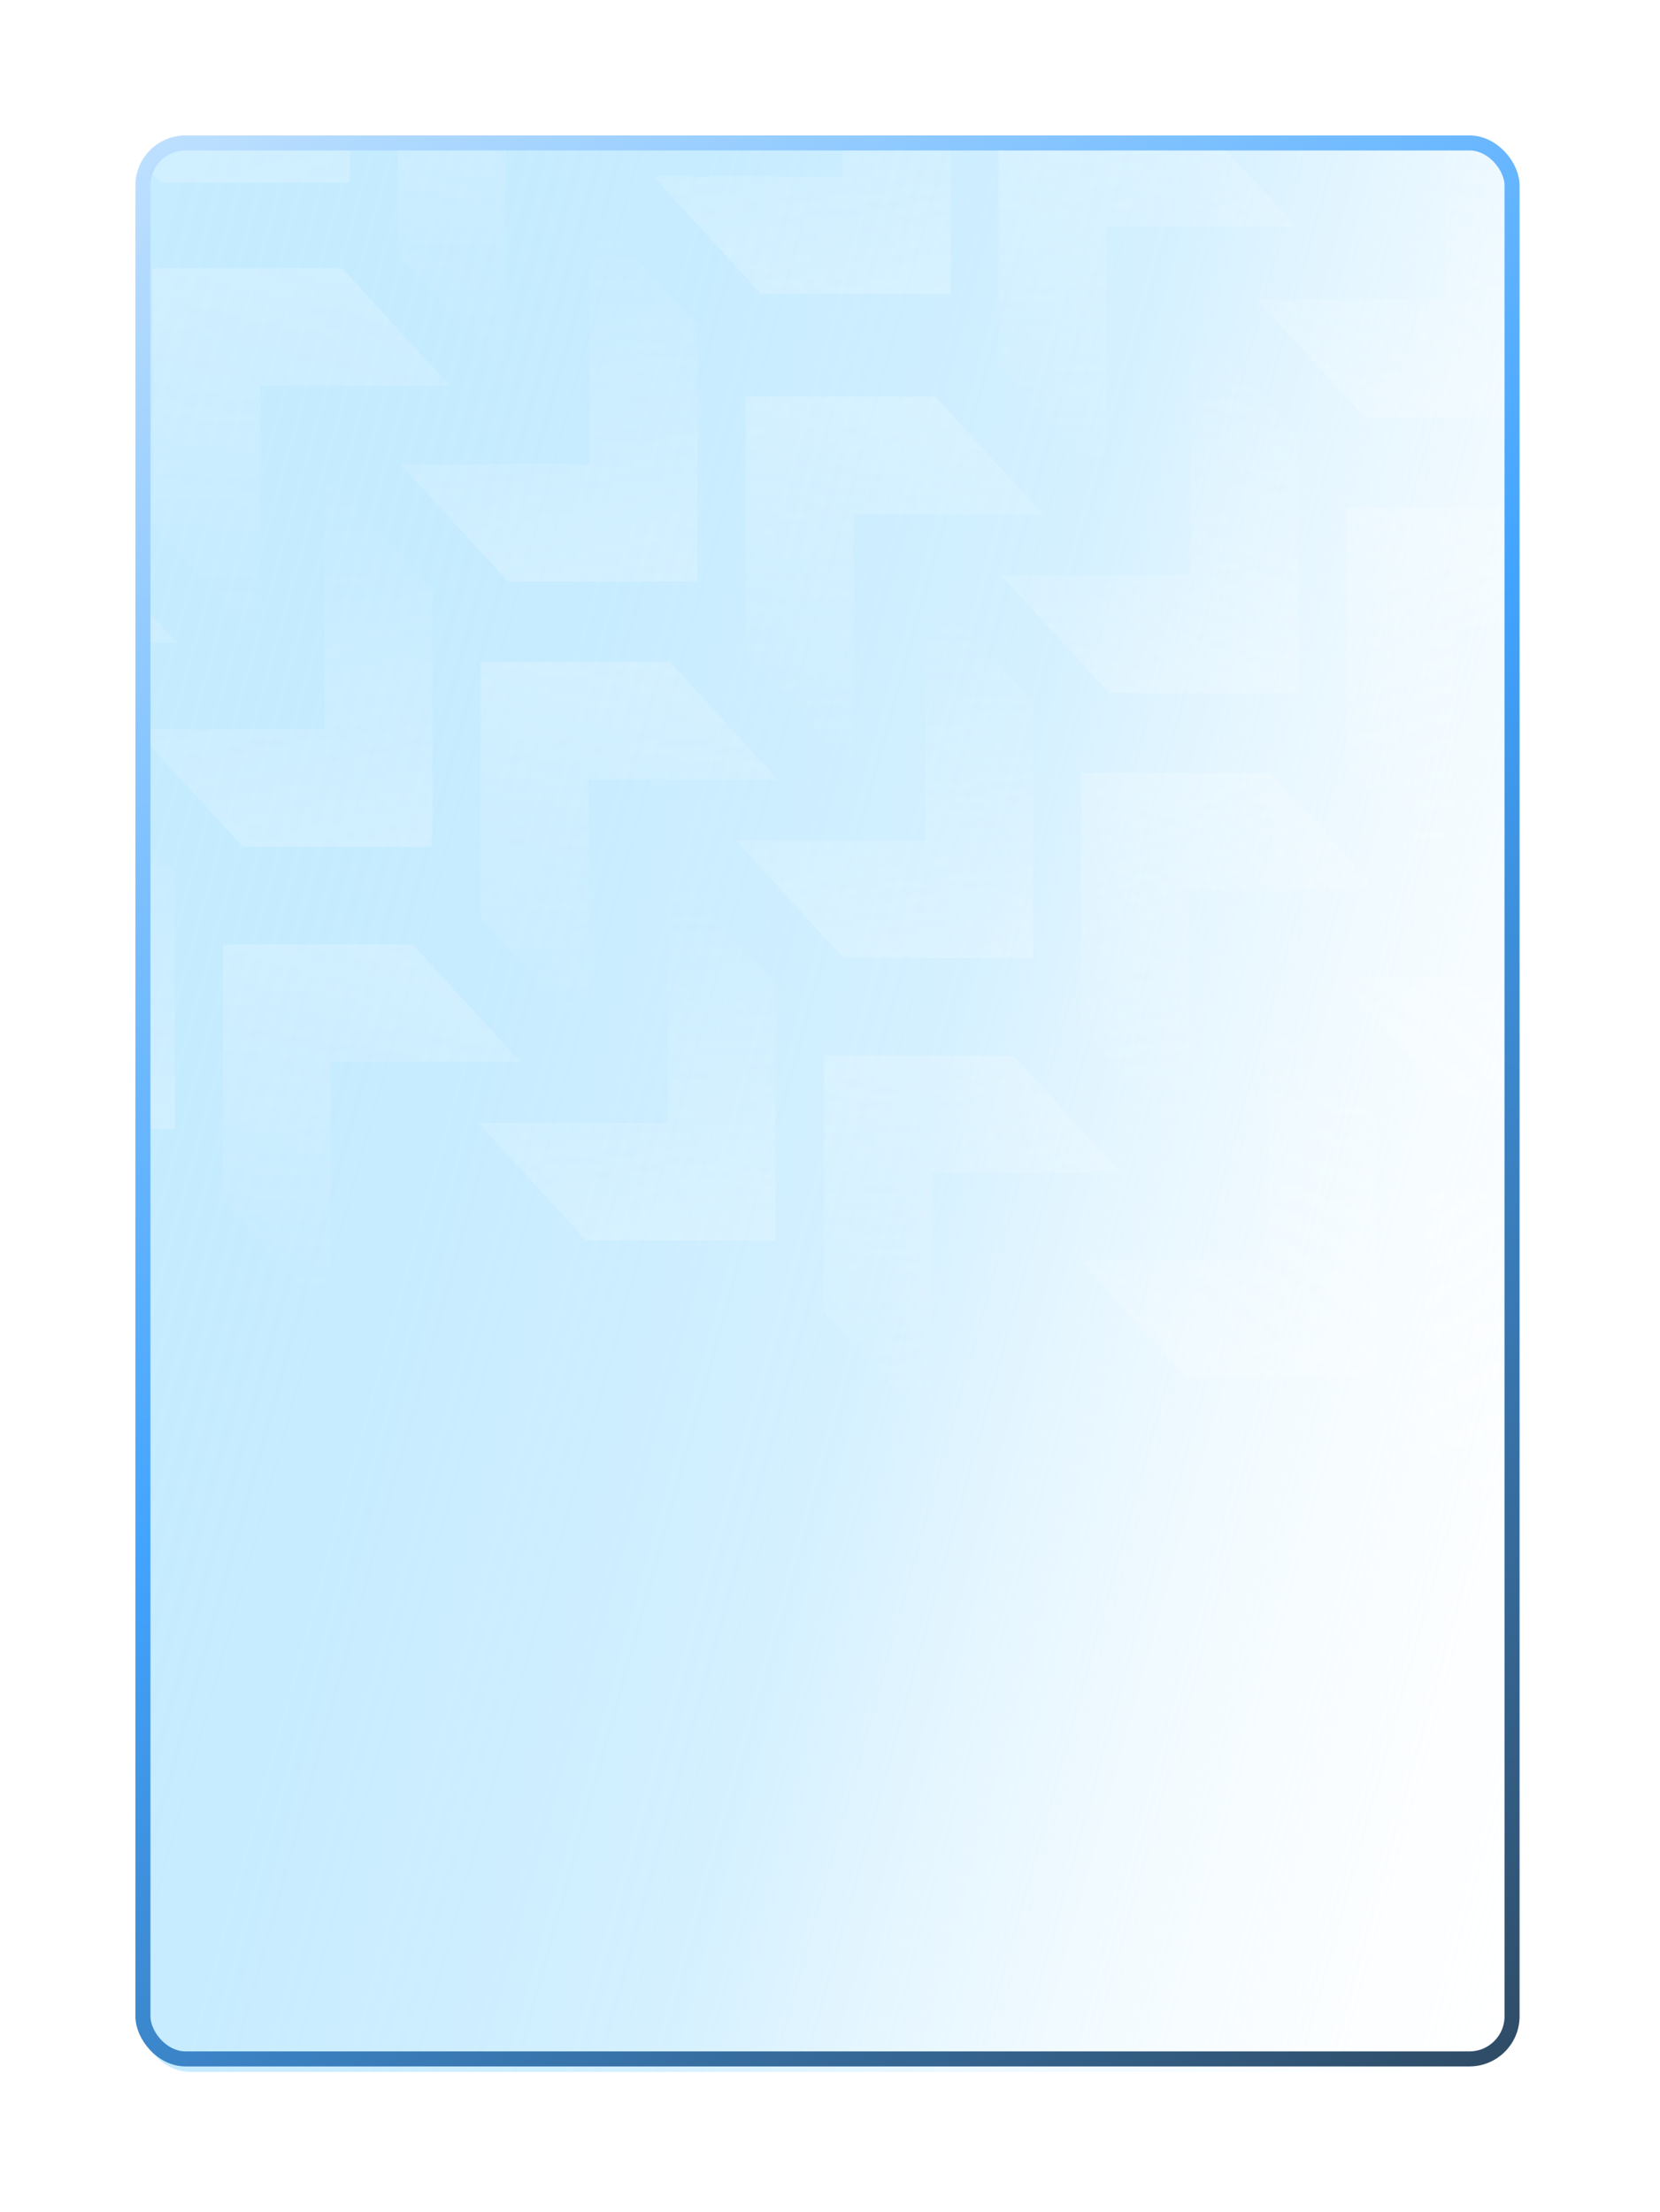<svg width="331" height="441" viewBox="0 0 331 441" fill="none" xmlns="http://www.w3.org/2000/svg">
<g filter="url(#filter0_bd_5011_34033)">
<g clip-path="url(#clip0_5011_34033)">
<rect x="27.898" y="27" width="275" height="385" rx="10" fill="url(#paint0_linear_5011_34033)" fill-opacity="0.5"/>
<path d="M95.386 222.796L116.888 246.239L154.66 246.239L154.66 195.036L133.159 171.593L133.159 222.796L95.386 222.796Z" fill="url(#paint1_linear_5011_34033)"/>
<path d="M223.547 232.798L202.046 209.355L164.273 209.355L164.273 260.559L185.775 284.001L185.775 232.798L223.547 232.798Z" fill="url(#paint2_linear_5011_34033)"/>
<path d="M-24.426 200.619L-2.925 224.062L34.848 224.062L34.848 172.859L13.346 149.416L13.346 200.619L-24.426 200.619Z" fill="url(#paint3_linear_5011_34033)"/>
<path d="M103.735 210.621L82.234 187.178L44.461 187.178L44.461 238.382L65.962 261.824L65.962 210.621L103.735 210.621Z" fill="url(#paint4_linear_5011_34033)"/>
<path d="M215.195 250.092L236.696 273.534L274.469 273.534L274.469 222.331L252.967 198.888L252.967 250.092L215.195 250.092Z" fill="url(#paint5_linear_5011_34033)"/>
<path d="M343.356 260.093L321.855 236.65L284.082 236.65L284.082 287.854L305.583 311.296L305.583 260.093L343.356 260.093Z" fill="url(#paint6_linear_5011_34033)"/>
<path d="M35.27 127.03L13.769 103.587L-24.004 103.587L-24.004 154.791L-2.503 178.233L-2.503 127.03L35.27 127.03Z" fill="url(#paint7_linear_5011_34033)"/>
<path d="M146.73 166.501L168.231 189.943L206.004 189.943L206.004 138.74L184.503 115.297L184.503 166.501L146.73 166.501Z" fill="url(#paint8_linear_5011_34033)"/>
<path d="M274.891 176.502L253.39 153.06L215.617 153.06L215.617 204.263L237.118 227.706L237.118 176.502L274.891 176.502Z" fill="url(#paint9_linear_5011_34033)"/>
<path d="M79.824 91.44L101.325 114.882L139.098 114.882L139.098 63.679L117.596 40.236L117.596 91.44L79.824 91.44Z" fill="url(#paint10_linear_5011_34033)"/>
<path d="M207.985 101.441L186.484 77.999L148.711 77.999L148.711 129.202L170.212 152.645L170.212 101.441L207.985 101.441Z" fill="url(#paint11_linear_5011_34033)"/>
<path d="M10.46 11.896L31.962 35.339L69.734 35.339L69.734 -15.864L48.233 -39.307L48.233 11.896L10.46 11.896Z" fill="url(#paint12_linear_5011_34033)"/>
<path d="M138.622 21.898L117.12 -1.545L79.348 -1.545L79.348 49.659L100.849 73.101L100.849 21.898L138.622 21.898Z" fill="url(#paint13_linear_5011_34033)"/>
<path d="M26.921 144.324L48.423 167.766L86.195 167.766L86.195 116.563L64.694 93.12L64.694 144.324L26.921 144.324Z" fill="url(#paint14_linear_5011_34033)"/>
<path d="M155.082 154.325L133.581 130.882L95.809 130.882L95.809 182.086L117.31 205.528L117.31 154.325L155.082 154.325Z" fill="url(#paint15_linear_5011_34033)"/>
<path d="M266.539 193.796L288.04 217.238L325.812 217.238L325.813 166.035L304.311 142.592L304.311 193.796L266.539 193.796Z" fill="url(#paint16_linear_5011_34033)"/>
<path d="M199.632 113.617L221.134 137.06L258.906 137.06L258.906 85.856L237.405 62.413L237.405 113.617L199.632 113.617Z" fill="url(#paint17_linear_5011_34033)"/>
<path d="M327.793 123.618L306.292 100.176L268.52 100.176L268.52 151.379L290.021 174.822L290.021 123.618L327.793 123.618Z" fill="url(#paint18_linear_5011_34033)"/>
<path d="M250.566 58.619L272.067 82.062L309.84 82.062L309.84 30.858L288.339 7.416L288.339 58.619L250.566 58.619Z" fill="url(#paint19_linear_5011_34033)"/>
<path d="M130.269 34.074L151.77 57.516L189.543 57.516L189.543 6.313L168.042 -17.13L168.042 34.074L130.269 34.074Z" fill="url(#paint20_linear_5011_34033)"/>
<path d="M258.43 44.075L236.929 20.633L199.156 20.633L199.156 71.836L220.658 95.279L220.658 44.075L258.43 44.075Z" fill="url(#paint21_linear_5011_34033)"/>
<path d="M89.727 75.852L68.226 52.409L30.453 52.409L30.453 103.613L51.954 127.055L51.954 75.852L89.727 75.852Z" fill="url(#paint22_linear_5011_34033)"/>
</g>
</g>
<rect x="28.5" y="28.5" width="273" height="382" rx="8.5" stroke="url(#paint23_linear_5011_34033)" stroke-width="3"/>
<defs>
<filter id="filter0_bd_5011_34033" x="-35.648" y="-36.546" width="402.092" height="512.092" filterUnits="userSpaceOnUse" color-interpolation-filters="sRGB">
<feFlood flood-opacity="0" result="BackgroundImageFix"/>
<feGaussianBlur in="BackgroundImage" stdDeviation="31.773"/>
<feComposite in2="SourceAlpha" operator="in" result="effect1_backgroundBlur_5011_34033"/>
<feColorMatrix in="SourceAlpha" type="matrix" values="0 0 0 0 0 0 0 0 0 0 0 0 0 0 0 0 0 0 127 0" result="hardAlpha"/>
<feOffset dy="1.086"/>
<feGaussianBlur stdDeviation="13.579"/>
<feColorMatrix type="matrix" values="0 0 0 0 0.269 0 0 0 0 0.167 0 0 0 0 0.487 0 0 0 0.1 0"/>
<feBlend mode="normal" in2="effect1_backgroundBlur_5011_34033" result="effect2_dropShadow_5011_34033"/>
<feBlend mode="normal" in="SourceGraphic" in2="effect2_dropShadow_5011_34033" result="shape"/>
</filter>
<linearGradient id="paint0_linear_5011_34033" x1="34.661" y1="36.123" x2="407.271" y2="139.384" gradientUnits="userSpaceOnUse">
<stop stop-color="#2FB8FF" stop-opacity="0.55"/>
<stop offset="0.502" stop-color="#A5E0FF" stop-opacity="0.94"/>
<stop offset="0.969" stop-color="white" stop-opacity="0"/>
</linearGradient>
<linearGradient id="paint1_linear_5011_34033" x1="125.023" y1="246.239" x2="125.023" y2="171.593" gradientUnits="userSpaceOnUse">
<stop stop-color="white" stop-opacity="0.19"/>
<stop offset="1" stop-color="white" stop-opacity="0"/>
</linearGradient>
<linearGradient id="paint2_linear_5011_34033" x1="193.91" y1="209.355" x2="193.91" y2="284.001" gradientUnits="userSpaceOnUse">
<stop stop-color="white" stop-opacity="0.19"/>
<stop offset="1" stop-color="white" stop-opacity="0"/>
</linearGradient>
<linearGradient id="paint3_linear_5011_34033" x1="5.211" y1="224.062" x2="5.211" y2="149.416" gradientUnits="userSpaceOnUse">
<stop stop-color="white" stop-opacity="0.19"/>
<stop offset="1" stop-color="white" stop-opacity="0"/>
</linearGradient>
<linearGradient id="paint4_linear_5011_34033" x1="74.098" y1="187.178" x2="74.098" y2="261.824" gradientUnits="userSpaceOnUse">
<stop stop-color="white" stop-opacity="0.19"/>
<stop offset="1" stop-color="white" stop-opacity="0"/>
</linearGradient>
<linearGradient id="paint5_linear_5011_34033" x1="244.832" y1="273.534" x2="244.832" y2="198.888" gradientUnits="userSpaceOnUse">
<stop stop-color="white" stop-opacity="0.19"/>
<stop offset="1" stop-color="white" stop-opacity="0"/>
</linearGradient>
<linearGradient id="paint6_linear_5011_34033" x1="313.719" y1="236.65" x2="313.719" y2="311.296" gradientUnits="userSpaceOnUse">
<stop stop-color="white" stop-opacity="0.19"/>
<stop offset="1" stop-color="white" stop-opacity="0"/>
</linearGradient>
<linearGradient id="paint7_linear_5011_34033" x1="5.633" y1="103.587" x2="5.633" y2="178.233" gradientUnits="userSpaceOnUse">
<stop stop-color="white" stop-opacity="0.19"/>
<stop offset="1" stop-color="white" stop-opacity="0"/>
</linearGradient>
<linearGradient id="paint8_linear_5011_34033" x1="176.367" y1="189.943" x2="176.367" y2="115.297" gradientUnits="userSpaceOnUse">
<stop stop-color="white" stop-opacity="0.19"/>
<stop offset="1" stop-color="white" stop-opacity="0"/>
</linearGradient>
<linearGradient id="paint9_linear_5011_34033" x1="245.254" y1="153.06" x2="245.254" y2="227.706" gradientUnits="userSpaceOnUse">
<stop stop-color="white" stop-opacity="0.19"/>
<stop offset="1" stop-color="white" stop-opacity="0"/>
</linearGradient>
<linearGradient id="paint10_linear_5011_34033" x1="109.461" y1="114.882" x2="109.461" y2="40.236" gradientUnits="userSpaceOnUse">
<stop stop-color="white" stop-opacity="0.19"/>
<stop offset="1" stop-color="white" stop-opacity="0"/>
</linearGradient>
<linearGradient id="paint11_linear_5011_34033" x1="178.348" y1="77.999" x2="178.348" y2="152.645" gradientUnits="userSpaceOnUse">
<stop stop-color="white" stop-opacity="0.19"/>
<stop offset="1" stop-color="white" stop-opacity="0"/>
</linearGradient>
<linearGradient id="paint12_linear_5011_34033" x1="40.097" y1="35.339" x2="40.097" y2="-39.307" gradientUnits="userSpaceOnUse">
<stop stop-color="white" stop-opacity="0.19"/>
<stop offset="1" stop-color="white" stop-opacity="0"/>
</linearGradient>
<linearGradient id="paint13_linear_5011_34033" x1="108.985" y1="-1.545" x2="108.985" y2="73.101" gradientUnits="userSpaceOnUse">
<stop stop-color="white" stop-opacity="0.19"/>
<stop offset="1" stop-color="white" stop-opacity="0"/>
</linearGradient>
<linearGradient id="paint14_linear_5011_34033" x1="56.558" y1="167.766" x2="56.558" y2="93.12" gradientUnits="userSpaceOnUse">
<stop stop-color="white" stop-opacity="0.19"/>
<stop offset="1" stop-color="white" stop-opacity="0"/>
</linearGradient>
<linearGradient id="paint15_linear_5011_34033" x1="125.446" y1="130.882" x2="125.446" y2="205.528" gradientUnits="userSpaceOnUse">
<stop stop-color="white" stop-opacity="0.19"/>
<stop offset="1" stop-color="white" stop-opacity="0"/>
</linearGradient>
<linearGradient id="paint16_linear_5011_34033" x1="296.176" y1="217.238" x2="296.176" y2="142.592" gradientUnits="userSpaceOnUse">
<stop stop-color="white" stop-opacity="0.19"/>
<stop offset="1" stop-color="white" stop-opacity="0"/>
</linearGradient>
<linearGradient id="paint17_linear_5011_34033" x1="229.269" y1="137.06" x2="229.269" y2="62.413" gradientUnits="userSpaceOnUse">
<stop stop-color="white" stop-opacity="0.19"/>
<stop offset="1" stop-color="white" stop-opacity="0"/>
</linearGradient>
<linearGradient id="paint18_linear_5011_34033" x1="298.156" y1="100.176" x2="298.156" y2="174.822" gradientUnits="userSpaceOnUse">
<stop stop-color="white" stop-opacity="0.19"/>
<stop offset="1" stop-color="white" stop-opacity="0"/>
</linearGradient>
<linearGradient id="paint19_linear_5011_34033" x1="280.203" y1="82.062" x2="280.203" y2="7.416" gradientUnits="userSpaceOnUse">
<stop stop-color="white" stop-opacity="0.19"/>
<stop offset="1" stop-color="white" stop-opacity="0"/>
</linearGradient>
<linearGradient id="paint20_linear_5011_34033" x1="159.906" y1="57.516" x2="159.906" y2="-17.13" gradientUnits="userSpaceOnUse">
<stop stop-color="white" stop-opacity="0.19"/>
<stop offset="1" stop-color="white" stop-opacity="0"/>
</linearGradient>
<linearGradient id="paint21_linear_5011_34033" x1="228.793" y1="20.633" x2="228.793" y2="95.279" gradientUnits="userSpaceOnUse">
<stop stop-color="white" stop-opacity="0.19"/>
<stop offset="1" stop-color="white" stop-opacity="0"/>
</linearGradient>
<linearGradient id="paint22_linear_5011_34033" x1="60.09" y1="52.409" x2="60.09" y2="127.055" gradientUnits="userSpaceOnUse">
<stop stop-color="white" stop-opacity="0.19"/>
<stop offset="1" stop-color="white" stop-opacity="0"/>
</linearGradient>
<linearGradient id="paint23_linear_5011_34033" x1="35.569" y1="27" x2="307.106" y2="409.082" gradientUnits="userSpaceOnUse">
<stop stop-color="#BCDFFF"/>
<stop offset="0.482" stop-color="#42A4FF"/>
<stop offset="1" stop-color="#2F4B64"/>
</linearGradient>
<clipPath id="clip0_5011_34033">
<rect x="27.898" y="27" width="275" height="385" rx="10" fill="white"/>
</clipPath>
</defs>
</svg>
